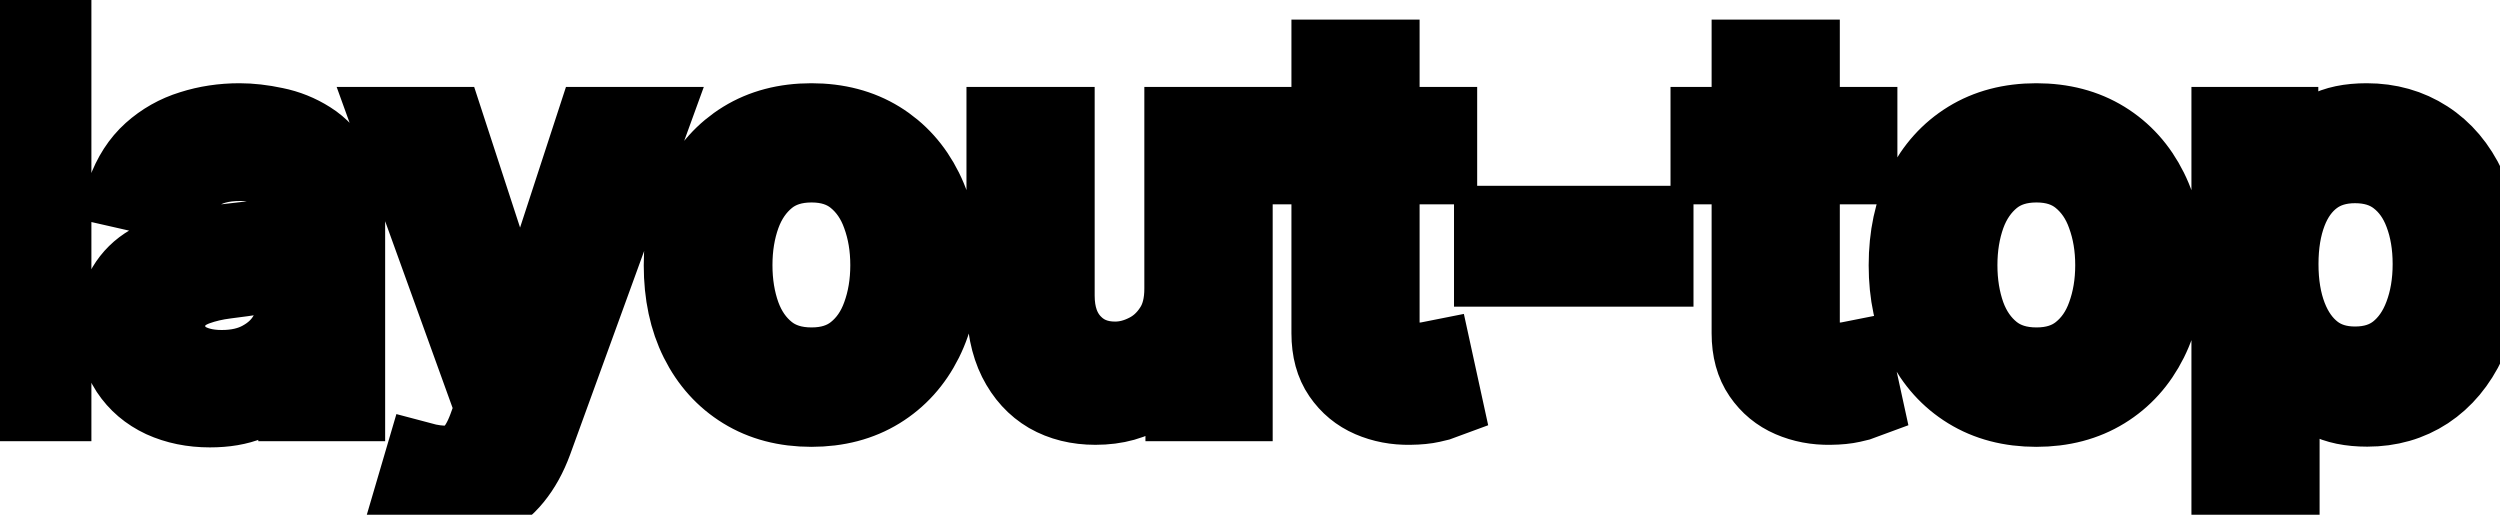 <svg viewBox="0 0 68 14" fill="none" stroke-width="2" stroke="currentColor" aria-hidden="true">
  <path d="M1.486 0.818V11H-0.001V0.818H1.486ZM5.708 11.169C5.224 11.169 4.787 11.079 4.395 10.901C4.004 10.718 3.694 10.455 3.466 10.11C3.24 9.765 3.128 9.343 3.128 8.842C3.128 8.411 3.211 8.057 3.376 7.778C3.542 7.5 3.766 7.28 4.047 7.117C4.329 6.955 4.644 6.832 4.992 6.749C5.34 6.666 5.695 6.603 6.056 6.56C6.513 6.507 6.885 6.464 7.17 6.431C7.455 6.395 7.662 6.337 7.791 6.257C7.92 6.178 7.985 6.048 7.985 5.869V5.835C7.985 5.4 7.862 5.064 7.617 4.825C7.375 4.587 7.014 4.467 6.533 4.467C6.033 4.467 5.638 4.578 5.35 4.8C5.065 5.019 4.868 5.263 4.758 5.531L3.361 5.213C3.527 4.749 3.769 4.375 4.087 4.089C4.409 3.801 4.778 3.592 5.196 3.463C5.613 3.33 6.053 3.264 6.513 3.264C6.818 3.264 7.141 3.301 7.483 3.374C7.827 3.443 8.149 3.572 8.447 3.761C8.749 3.95 8.996 4.22 9.188 4.572C9.38 4.92 9.476 5.372 9.476 5.929V11H8.025V9.956H7.965C7.869 10.148 7.725 10.337 7.532 10.523C7.34 10.708 7.093 10.863 6.792 10.985C6.49 11.108 6.129 11.169 5.708 11.169ZM6.031 9.976C6.442 9.976 6.793 9.895 7.085 9.732C7.38 9.57 7.604 9.358 7.756 9.096C7.912 8.831 7.99 8.547 7.99 8.246V7.261C7.937 7.314 7.834 7.364 7.682 7.411C7.532 7.454 7.362 7.492 7.17 7.525C6.977 7.555 6.79 7.583 6.608 7.609C6.425 7.633 6.273 7.652 6.15 7.669C5.862 7.705 5.599 7.767 5.36 7.853C5.125 7.939 4.936 8.063 4.793 8.226C4.654 8.385 4.584 8.597 4.584 8.862C4.584 9.23 4.72 9.509 4.992 9.697C5.264 9.883 5.61 9.976 6.031 9.976ZM12.123 13.864C11.9 13.864 11.698 13.845 11.516 13.809C11.334 13.776 11.198 13.739 11.108 13.7L11.466 12.482C11.738 12.555 11.98 12.586 12.192 12.576C12.404 12.566 12.591 12.486 12.754 12.337C12.92 12.188 13.066 11.945 13.191 11.607L13.375 11.099L10.581 3.364H12.172L14.106 9.29H14.186L16.12 3.364H17.716L14.569 12.019C14.423 12.417 14.237 12.753 14.012 13.028C13.786 13.307 13.518 13.516 13.206 13.655C12.895 13.794 12.534 13.864 12.123 13.864ZM22.069 11.154C21.354 11.154 20.729 10.99 20.195 10.662C19.662 10.334 19.247 9.875 18.952 9.285C18.657 8.695 18.51 8.005 18.51 7.217C18.51 6.424 18.657 5.732 18.952 5.138C19.247 4.545 19.662 4.085 20.195 3.756C20.729 3.428 21.354 3.264 22.069 3.264C22.785 3.264 23.41 3.428 23.944 3.756C24.477 4.085 24.892 4.545 25.187 5.138C25.482 5.732 25.629 6.424 25.629 7.217C25.629 8.005 25.482 8.695 25.187 9.285C24.892 9.875 24.477 10.334 23.944 10.662C23.41 10.99 22.785 11.154 22.069 11.154ZM22.074 9.906C22.538 9.906 22.923 9.784 23.228 9.538C23.533 9.293 23.758 8.967 23.904 8.559C24.053 8.151 24.128 7.702 24.128 7.212C24.128 6.724 24.053 6.277 23.904 5.869C23.758 5.458 23.533 5.129 23.228 4.88C22.923 4.631 22.538 4.507 22.074 4.507C21.607 4.507 21.219 4.631 20.911 4.88C20.606 5.129 20.379 5.458 20.23 5.869C20.084 6.277 20.011 6.724 20.011 7.212C20.011 7.702 20.084 8.151 20.23 8.559C20.379 8.967 20.606 9.293 20.911 9.538C21.219 9.784 21.607 9.906 22.074 9.906ZM32.126 7.833V3.364H33.617V11H32.156V9.678H32.076C31.9 10.085 31.619 10.425 31.231 10.697C30.846 10.965 30.367 11.099 29.794 11.099C29.303 11.099 28.869 10.992 28.491 10.776C28.117 10.557 27.822 10.234 27.607 9.807C27.394 9.379 27.288 8.851 27.288 8.221V3.364H28.775V8.042C28.775 8.562 28.919 8.977 29.207 9.285C29.496 9.593 29.87 9.747 30.331 9.747C30.609 9.747 30.886 9.678 31.161 9.538C31.44 9.399 31.67 9.189 31.852 8.907C32.038 8.625 32.129 8.267 32.126 7.833ZM39.179 3.364V4.557H35.008V3.364H39.179ZM36.127 1.534H37.613V8.758C37.613 9.046 37.656 9.263 37.742 9.409C37.828 9.552 37.94 9.649 38.075 9.702C38.215 9.752 38.365 9.777 38.528 9.777C38.647 9.777 38.752 9.769 38.841 9.752C38.931 9.736 39 9.722 39.05 9.712L39.318 10.94C39.232 10.973 39.11 11.007 38.95 11.04C38.791 11.076 38.593 11.096 38.354 11.099C37.963 11.106 37.598 11.037 37.26 10.891C36.922 10.745 36.649 10.519 36.44 10.214C36.231 9.91 36.127 9.527 36.127 9.066V1.534ZM45.063 6.053V7.341H40.549V6.053H45.063ZM50.609 3.364V4.557H46.438V3.364H50.609ZM47.556 1.534H49.043V8.758C49.043 9.046 49.086 9.263 49.172 9.409C49.258 9.552 49.369 9.649 49.505 9.702C49.644 9.752 49.795 9.777 49.958 9.777C50.077 9.777 50.181 9.769 50.271 9.752C50.36 9.736 50.43 9.722 50.48 9.712L50.748 10.94C50.662 10.973 50.539 11.007 50.38 11.04C50.221 11.076 50.022 11.096 49.784 11.099C49.392 11.106 49.028 11.037 48.69 10.891C48.352 10.745 48.078 10.519 47.87 10.214C47.661 9.91 47.556 9.527 47.556 9.066V1.534ZM55.388 11.154C54.672 11.154 54.047 10.99 53.514 10.662C52.98 10.334 52.566 9.875 52.271 9.285C51.976 8.695 51.828 8.005 51.828 7.217C51.828 6.424 51.976 5.732 52.271 5.138C52.566 4.545 52.98 4.085 53.514 3.756C54.047 3.428 54.672 3.264 55.388 3.264C56.104 3.264 56.728 3.428 57.262 3.756C57.796 4.085 58.21 4.545 58.505 5.138C58.8 5.732 58.947 6.424 58.947 7.217C58.947 8.005 58.8 8.695 58.505 9.285C58.21 9.875 57.796 10.334 57.262 10.662C56.728 10.99 56.104 11.154 55.388 11.154ZM55.393 9.906C55.857 9.906 56.241 9.784 56.546 9.538C56.851 9.293 57.077 8.967 57.222 8.559C57.371 8.151 57.446 7.702 57.446 7.212C57.446 6.724 57.371 6.277 57.222 5.869C57.077 5.458 56.851 5.129 56.546 4.88C56.241 4.631 55.857 4.507 55.393 4.507C54.925 4.507 54.538 4.631 54.229 4.88C53.925 5.129 53.697 5.458 53.548 5.869C53.403 6.277 53.33 6.724 53.33 7.212C53.33 7.702 53.403 8.151 53.548 8.559C53.697 8.967 53.925 9.293 54.229 9.538C54.538 9.784 54.925 9.906 55.393 9.906ZM60.607 13.864V3.364H62.058V4.602H62.183C62.269 4.442 62.393 4.259 62.556 4.05C62.718 3.841 62.943 3.659 63.232 3.503C63.52 3.344 63.901 3.264 64.375 3.264C64.992 3.264 65.542 3.42 66.026 3.732C66.51 4.043 66.889 4.492 67.164 5.079C67.443 5.665 67.582 6.371 67.582 7.197C67.582 8.022 67.444 8.73 67.169 9.32C66.894 9.906 66.516 10.359 66.036 10.677C65.555 10.992 65.007 11.149 64.39 11.149C63.926 11.149 63.547 11.071 63.252 10.915C62.96 10.76 62.731 10.577 62.566 10.369C62.4 10.16 62.272 9.974 62.183 9.812H62.093V13.864H60.607ZM62.063 7.182C62.063 7.719 62.141 8.189 62.297 8.594C62.453 8.998 62.678 9.315 62.973 9.543C63.268 9.769 63.629 9.881 64.057 9.881C64.501 9.881 64.872 9.764 65.171 9.528C65.469 9.29 65.694 8.967 65.847 8.559C66.002 8.151 66.08 7.692 66.08 7.182C66.08 6.678 66.004 6.226 65.852 5.825C65.703 5.424 65.477 5.107 65.176 4.875C64.877 4.643 64.504 4.527 64.057 4.527C63.626 4.527 63.261 4.638 62.963 4.86C62.668 5.082 62.444 5.392 62.292 5.79C62.14 6.188 62.063 6.652 62.063 7.182Z" fill="black"/>
</svg>
